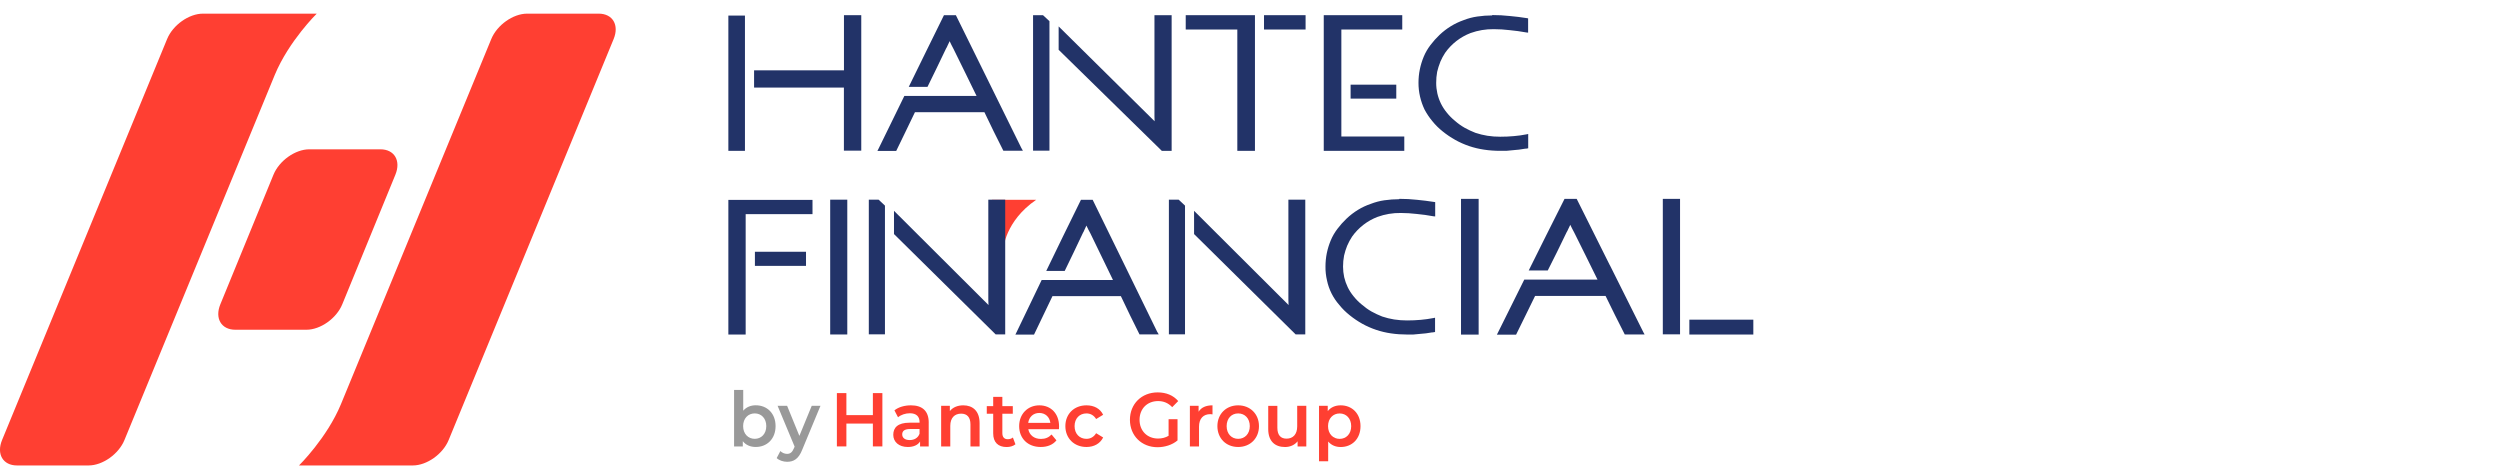 <svg width="166" height="31" viewBox="0 0 166 31" fill="none" xmlns="http://www.w3.org/2000/svg">
<g clip-path="url(#clip0_998_50562)">
<path d="M48.363 10.016H49.465V1.034H48.363V10.018V10.016ZM56.039 1.008V4.67H50.071V5.815H56.035V10.003H57.188V1.008H56.039Z" fill="#223368"/>
<path d="M67.842 9.866C67.859 9.899 67.886 9.945 67.919 10.007H66.622L65.986 8.735L65.365 7.449H60.753C60.554 7.869 60.347 8.297 60.133 8.735C59.918 9.172 59.717 9.583 59.51 10.02H58.261L58.339 9.866C58.615 9.3 58.9 8.717 59.194 8.118C59.47 7.544 59.755 6.961 60.048 6.371H64.844C64.592 5.85 64.338 5.326 64.078 4.803L63.313 3.248C63.263 3.144 63.214 3.053 63.172 2.976C63.13 2.899 63.088 2.808 63.055 2.733C63.046 2.751 63.033 2.782 63.015 2.824C62.98 2.892 62.944 2.965 62.911 3.042C62.887 3.106 62.856 3.166 62.819 3.221C62.602 3.676 62.39 4.118 62.182 4.547L61.586 5.766H60.342L61.495 3.413C61.878 2.64 62.273 1.836 62.679 1.008H63.47C64.283 2.66 65.008 4.131 65.644 5.415L67.837 9.866" fill="#223368"/>
<path d="M76.658 1.008H77.797V10.016H77.144L70.294 3.307V1.754L76.666 8.052C76.658 7.94 76.656 7.829 76.656 7.719V1.008H76.658ZM68.595 1.008H69.255L69.684 1.405V10.003H68.595V1.008Z" fill="#223368"/>
<path d="M86.691 1.96H83.93V1.008H86.691V1.958V1.96ZM78.732 1.008H83.329V10.016H82.158V1.96H78.732V1.008Z" fill="#223368"/>
<path d="M89.68 6.548H92.713V5.622H89.68V6.548ZM87.897 1.008V10.016H93.245V9.064H89.066V1.96H93.11V1.008H87.897Z" fill="#223368"/>
<path d="M95.635 4.115C95.549 4.327 95.48 4.545 95.427 4.771C95.383 5.011 95.361 5.257 95.363 5.502C95.361 5.975 95.467 6.441 95.672 6.865C95.778 7.081 95.909 7.285 96.061 7.47C96.222 7.673 96.406 7.859 96.607 8.022C96.808 8.199 97.024 8.354 97.256 8.486C97.486 8.614 97.725 8.725 97.968 8.82C98.226 8.906 98.489 8.97 98.758 9.014C99.041 9.058 99.328 9.08 99.613 9.078C99.923 9.078 100.227 9.065 100.521 9.038C100.802 9.014 101.08 8.977 101.356 8.921C101.394 8.91 101.433 8.901 101.473 8.897V9.847C101.447 9.847 101.42 9.854 101.396 9.86C101.374 9.86 101.352 9.865 101.332 9.871H101.279C101.131 9.889 100.994 9.911 100.864 9.935C100.709 9.953 100.565 9.966 100.435 9.975C100.305 9.984 100.157 10.006 100.02 10.015H99.618C99.258 10.015 98.9 9.991 98.542 9.937C98.202 9.887 97.868 9.807 97.543 9.697C97.228 9.588 96.921 9.454 96.629 9.29C96.335 9.125 96.055 8.937 95.794 8.725C95.54 8.524 95.31 8.296 95.107 8.044C94.908 7.806 94.734 7.545 94.588 7.271C94.46 7 94.36 6.715 94.292 6.421C94.221 6.118 94.186 5.807 94.188 5.495C94.188 5.193 94.217 4.892 94.279 4.596C94.338 4.311 94.424 4.031 94.537 3.761C94.65 3.49 94.8 3.231 94.979 2.997C95.162 2.754 95.365 2.526 95.586 2.317C95.816 2.098 96.07 1.903 96.34 1.738C96.607 1.574 96.892 1.44 97.188 1.336C97.479 1.221 97.784 1.141 98.096 1.097C98.423 1.049 98.75 1.024 99.081 1.024V1C99.474 1 99.87 1.02 100.261 1.064C100.632 1.097 101.007 1.144 101.389 1.205C101.414 1.216 101.44 1.221 101.467 1.219V2.169C101.427 2.169 101.389 2.162 101.35 2.155C100.976 2.087 100.605 2.036 100.234 2.001C99.885 1.959 99.536 1.937 99.185 1.937C98.659 1.93 98.138 2.016 97.643 2.195C96.965 2.456 96.377 2.913 95.957 3.507C95.832 3.699 95.723 3.9 95.633 4.112" fill="#223368"/>
<path d="M89.454 16.311C89.368 16.523 89.3 16.744 89.247 16.967C89.2 17.21 89.178 17.455 89.178 17.703C89.178 17.941 89.205 18.178 89.255 18.41C89.308 18.635 89.386 18.856 89.487 19.066C89.591 19.282 89.722 19.483 89.874 19.669C90.035 19.872 90.219 20.058 90.42 20.221C90.621 20.395 90.837 20.552 91.069 20.685C91.299 20.811 91.537 20.924 91.78 21.018C92.039 21.105 92.304 21.169 92.573 21.213C92.856 21.257 93.141 21.277 93.428 21.277C93.737 21.277 94.042 21.264 94.336 21.237C94.617 21.213 94.895 21.173 95.171 21.12C95.209 21.109 95.248 21.1 95.288 21.096V22.046C95.262 22.046 95.235 22.05 95.211 22.057C95.189 22.057 95.167 22.063 95.147 22.07H95.096C94.948 22.088 94.811 22.11 94.681 22.134C94.526 22.152 94.382 22.165 94.252 22.174C94.122 22.183 93.974 22.205 93.837 22.213H93.435C93.075 22.213 92.717 22.189 92.359 22.136C91.69 22.039 91.043 21.823 90.453 21.496C90.159 21.33 89.878 21.142 89.618 20.93C89.364 20.729 89.132 20.502 88.929 20.247C88.522 19.786 88.242 19.229 88.114 18.628C88.043 18.323 88.007 18.012 88.012 17.701C88.012 17.398 88.041 17.095 88.102 16.799C88.162 16.512 88.248 16.234 88.361 15.964C88.474 15.69 88.624 15.434 88.803 15.198C88.986 14.955 89.189 14.727 89.41 14.518C89.64 14.299 89.892 14.104 90.161 13.939C90.431 13.773 90.718 13.638 91.018 13.537C91.31 13.424 91.615 13.342 91.926 13.298C92.253 13.252 92.58 13.227 92.911 13.227V13.203C93.305 13.203 93.7 13.223 94.091 13.267C94.462 13.303 94.838 13.349 95.22 13.409C95.244 13.417 95.27 13.422 95.297 13.42V14.372C95.257 14.372 95.22 14.367 95.18 14.361C94.807 14.292 94.436 14.241 94.064 14.206C93.715 14.164 93.364 14.144 93.013 14.142C92.487 14.133 91.964 14.222 91.471 14.4C90.791 14.659 90.201 15.116 89.779 15.71C89.653 15.9 89.545 16.104 89.454 16.313" fill="#223368"/>
<path d="M66.616 19.493V16.546C66.616 16.546 66.726 14.686 68.803 13.266H65.867" fill="#FF3F32"/>
<path d="M50.126 17.654H53.519V16.717H50.126V17.654ZM48.363 13.273V22.213H49.512V14.219H53.95V13.273H48.363Z" fill="#223368"/>
<path d="M56.26 13.258H55.125V22.209H56.26V13.258Z" fill="#223368"/>
<path d="M57.689 13.258H58.339L58.761 13.653V22.198H57.689V13.26V13.258ZM65.624 13.258H66.746V22.206H66.114L59.361 15.542V13.998L65.637 20.254C65.637 20.143 65.624 20.033 65.624 19.92V13.258Z" fill="#223368"/>
<path d="M76.861 22.064C76.879 22.097 76.905 22.143 76.938 22.205H75.663L75.038 20.942L74.427 19.665H69.883C69.686 20.08 69.483 20.507 69.271 20.942C69.068 21.357 68.862 21.783 68.659 22.219H67.42L67.497 22.064C67.769 21.503 68.047 20.924 68.332 20.328C68.604 19.758 68.882 19.179 69.167 18.591H73.901C73.653 18.072 73.402 17.553 73.147 17.034L72.397 15.488C72.346 15.386 72.297 15.298 72.255 15.221C72.213 15.143 72.173 15.053 72.138 14.978C72.129 14.995 72.118 15.024 72.098 15.066C72.065 15.134 72.032 15.207 71.997 15.282C71.975 15.344 71.944 15.406 71.908 15.461C71.696 15.912 71.489 16.352 71.283 16.778L70.696 17.991H69.47L70.605 15.651C70.987 14.885 71.378 14.09 71.776 13.266H72.553C73.353 14.907 74.067 16.367 74.696 17.646C75.434 19.166 76.154 20.639 76.854 22.066" fill="#223368"/>
<path d="M77.614 13.258H78.263L78.685 13.653V22.198H77.614V13.26V13.258ZM85.549 13.258H86.671V22.206H86.032L79.286 15.542V13.998L85.562 20.254C85.553 20.143 85.549 20.033 85.549 19.92V13.258Z" fill="#223368"/>
<path d="M112.173 22.211H116.421V21.226H112.173V22.211ZM111.555 13.203H110.411V22.198H111.555V13.203ZM106.892 17.61C106.249 16.324 105.516 14.855 104.692 13.205H103.885C103.474 14.036 103.072 14.836 102.677 15.609L101.506 17.961H102.77L103.384 16.738C103.594 16.309 103.81 15.867 104.027 15.414C104.064 15.359 104.095 15.299 104.119 15.235C104.155 15.158 104.19 15.085 104.225 15.017C104.261 14.948 104.256 14.944 104.265 14.926C104.301 15.003 104.338 15.085 104.385 15.169C104.431 15.253 104.477 15.337 104.528 15.441L105.301 16.996C105.564 17.519 105.823 18.041 106.074 18.564H101.212C100.914 19.156 100.625 19.739 100.344 20.312L99.472 22.066L99.394 22.22H100.669C100.879 21.78 101.091 21.352 101.301 20.934C101.519 20.497 101.729 20.069 101.93 19.649H106.609L107.241 20.934L107.884 22.207H109.2C109.165 22.147 109.138 22.101 109.123 22.066C108.403 20.634 107.663 19.152 106.901 17.619M97.011 22.218H98.182V13.205H97.011V22.218Z" fill="#223368"/>
<path d="M20.537 9.914C19.605 9.914 18.54 10.669 18.158 11.602L14.63 20.208C14.248 21.14 14.694 21.895 15.626 21.895H20.347C21.279 21.895 22.344 21.14 22.726 20.208L26.253 11.602C26.636 10.669 26.189 9.914 25.257 9.914H20.537Z" fill="#FF3F32"/>
<path d="M39.753 0.906H35.001C34.069 0.906 33.002 1.662 32.62 2.594L22.64 26.835C21.71 29.084 19.854 30.906 19.854 30.906H27.409C28.341 30.906 29.408 30.151 29.79 29.219L40.745 2.594C41.129 1.662 40.683 0.906 39.753 0.906Z" fill="#FF3F32"/>
<path d="M1.131 30.906H5.882C6.814 30.906 7.881 30.151 8.263 29.219L18.244 4.977C19.176 2.729 21.031 0.906 21.031 0.906H13.476C12.544 0.906 11.477 1.662 11.095 2.594L0.137 29.219C-0.248 30.151 0.198 30.906 1.128 30.906" fill="#FF3F32"/>
<path d="M51.498 28.294C51.498 29.133 50.939 29.679 50.181 29.679C49.828 29.679 49.525 29.553 49.322 29.295V29.644H48.743V25.891H49.35V27.271C49.558 27.028 49.85 26.911 50.181 26.911C50.939 26.911 51.498 27.452 51.498 28.292V28.294ZM50.881 28.294C50.881 27.779 50.552 27.45 50.115 27.45C49.677 27.45 49.344 27.779 49.344 28.294C49.344 28.809 49.679 29.138 50.115 29.138C50.55 29.138 50.881 28.809 50.881 28.294Z" fill="#999999"/>
<path d="M54.48 26.945L53.267 29.863C53.028 30.475 52.699 30.663 52.266 30.663C52.01 30.663 51.736 30.572 51.572 30.416L51.816 29.95C51.933 30.067 52.096 30.137 52.262 30.137C52.476 30.137 52.602 30.031 52.719 29.762L52.763 29.656L51.632 26.945H52.264L53.079 28.942L53.899 26.945H54.482H54.48Z" fill="#999999"/>
<path d="M58.59 26.102V29.642H57.959V28.125H56.2V29.642H55.569V26.102H56.2V27.564H57.959V26.102H58.59Z" fill="#FF3F32"/>
<path d="M61.666 28.061V29.644H61.093V29.315C60.948 29.547 60.667 29.68 60.278 29.68C59.686 29.68 59.313 29.342 59.313 28.871C59.313 28.401 59.605 28.067 60.391 28.067H61.06V28.027C61.06 27.659 60.846 27.44 60.415 27.44C60.124 27.44 59.823 27.541 59.629 27.707L59.39 27.248C59.666 27.024 60.071 26.914 60.488 26.914C61.235 26.914 61.668 27.283 61.668 28.063L61.666 28.061ZM61.058 28.8V28.487H60.431C60.018 28.487 59.907 28.648 59.907 28.847C59.907 29.074 60.093 29.22 60.402 29.22C60.711 29.22 60.956 29.079 61.058 28.8Z" fill="#FF3F32"/>
<path d="M65.045 28.098V29.647H64.438V28.18C64.438 27.701 64.21 27.466 63.821 27.466C63.388 27.466 63.099 27.74 63.099 28.281V29.647H62.492V26.945H63.07V27.294C63.269 27.047 63.585 26.914 63.963 26.914C64.583 26.914 65.045 27.283 65.045 28.098Z" fill="#FF3F32"/>
<path d="M67.424 29.502C67.278 29.623 67.06 29.683 66.841 29.683C66.273 29.683 65.948 29.369 65.948 28.773V27.474H65.522V26.968H65.948V26.352H66.556V26.968H67.25V27.474H66.556V28.759C66.556 29.022 66.682 29.164 66.916 29.164C67.042 29.164 67.163 29.128 67.256 29.051L67.426 29.502H67.424Z" fill="#FF3F32"/>
<path d="M70.314 28.498H68.279C68.352 28.893 68.668 29.145 69.118 29.145C69.41 29.145 69.638 29.048 69.823 28.851L70.148 29.24C69.916 29.529 69.552 29.68 69.103 29.68C68.235 29.68 67.672 29.099 67.672 28.295C67.672 27.491 68.239 26.914 69.013 26.914C69.786 26.914 70.322 27.466 70.322 28.31C70.322 28.361 70.318 28.436 70.314 28.498ZM68.272 28.078H69.744C69.695 27.689 69.408 27.42 69.01 27.42C68.613 27.42 68.33 27.683 68.272 28.078Z" fill="#FF3F32"/>
<path d="M70.74 28.295C70.74 27.486 71.323 26.914 72.142 26.914C72.648 26.914 73.05 27.131 73.249 27.541L72.783 27.824C72.628 27.566 72.394 27.451 72.138 27.451C71.692 27.451 71.352 27.776 71.352 28.295C71.352 28.814 71.692 29.139 72.138 29.139C72.397 29.139 72.628 29.021 72.783 28.765L73.249 29.048C73.05 29.452 72.646 29.68 72.142 29.68C71.323 29.68 70.74 29.103 70.74 28.295Z" fill="#FF3F32"/>
<path d="M77.592 27.833H78.188V29.244C77.835 29.543 77.338 29.695 76.859 29.695C75.805 29.695 75.027 28.931 75.027 27.875C75.027 26.819 75.805 26.055 76.867 26.055C77.435 26.055 77.912 26.251 78.233 26.631L77.835 27.035C77.568 26.757 77.263 26.631 76.898 26.631C76.174 26.631 75.666 27.142 75.666 27.875C75.666 28.608 76.176 29.119 76.894 29.119C77.137 29.119 77.376 29.068 77.594 28.937V27.835L77.592 27.833Z" fill="#FF3F32"/>
<path d="M80.51 26.914V27.515C80.457 27.504 80.413 27.499 80.369 27.499C79.907 27.499 79.615 27.782 79.615 28.334V29.644H79.008V26.943H79.587V27.338C79.761 27.055 80.077 26.914 80.51 26.914Z" fill="#FF3F32"/>
<path d="M80.835 28.295C80.835 27.486 81.418 26.914 82.213 26.914C83.008 26.914 83.596 27.486 83.596 28.295C83.596 29.103 83.017 29.68 82.213 29.68C81.409 29.68 80.835 29.103 80.835 28.295ZM82.986 28.295C82.986 27.78 82.657 27.451 82.215 27.451C81.773 27.451 81.449 27.78 81.449 28.295C81.449 28.809 81.778 29.139 82.215 29.139C82.653 29.139 82.986 28.809 82.986 28.295Z" fill="#FF3F32"/>
<path d="M86.739 26.945V29.647H86.16V29.302C85.966 29.55 85.661 29.682 85.326 29.682C84.661 29.682 84.21 29.302 84.21 28.489V26.948H84.817V28.403C84.817 28.894 85.04 29.126 85.425 29.126C85.847 29.126 86.134 28.852 86.134 28.311V26.945H86.741H86.739Z" fill="#FF3F32"/>
<path d="M90.338 28.297C90.338 29.136 89.779 29.682 89.021 29.682C88.692 29.682 88.401 29.565 88.191 29.317V30.627H87.583V26.945H88.162V27.298C88.365 27.04 88.668 26.914 89.021 26.914C89.779 26.914 90.338 27.46 90.338 28.295V28.297ZM89.719 28.297C89.719 27.782 89.39 27.453 88.953 27.453C88.515 27.453 88.182 27.782 88.182 28.297C88.182 28.812 88.518 29.141 88.953 29.141C89.388 29.141 89.719 28.812 89.719 28.297Z" fill="#FF3F32"/>
</g>
<defs>
<clipPath id="clip0_998_50562">
<rect width="116.421" height="30" fill="white" transform="translate(0 0.906)"/>
</clipPath>
</defs>
</svg>
